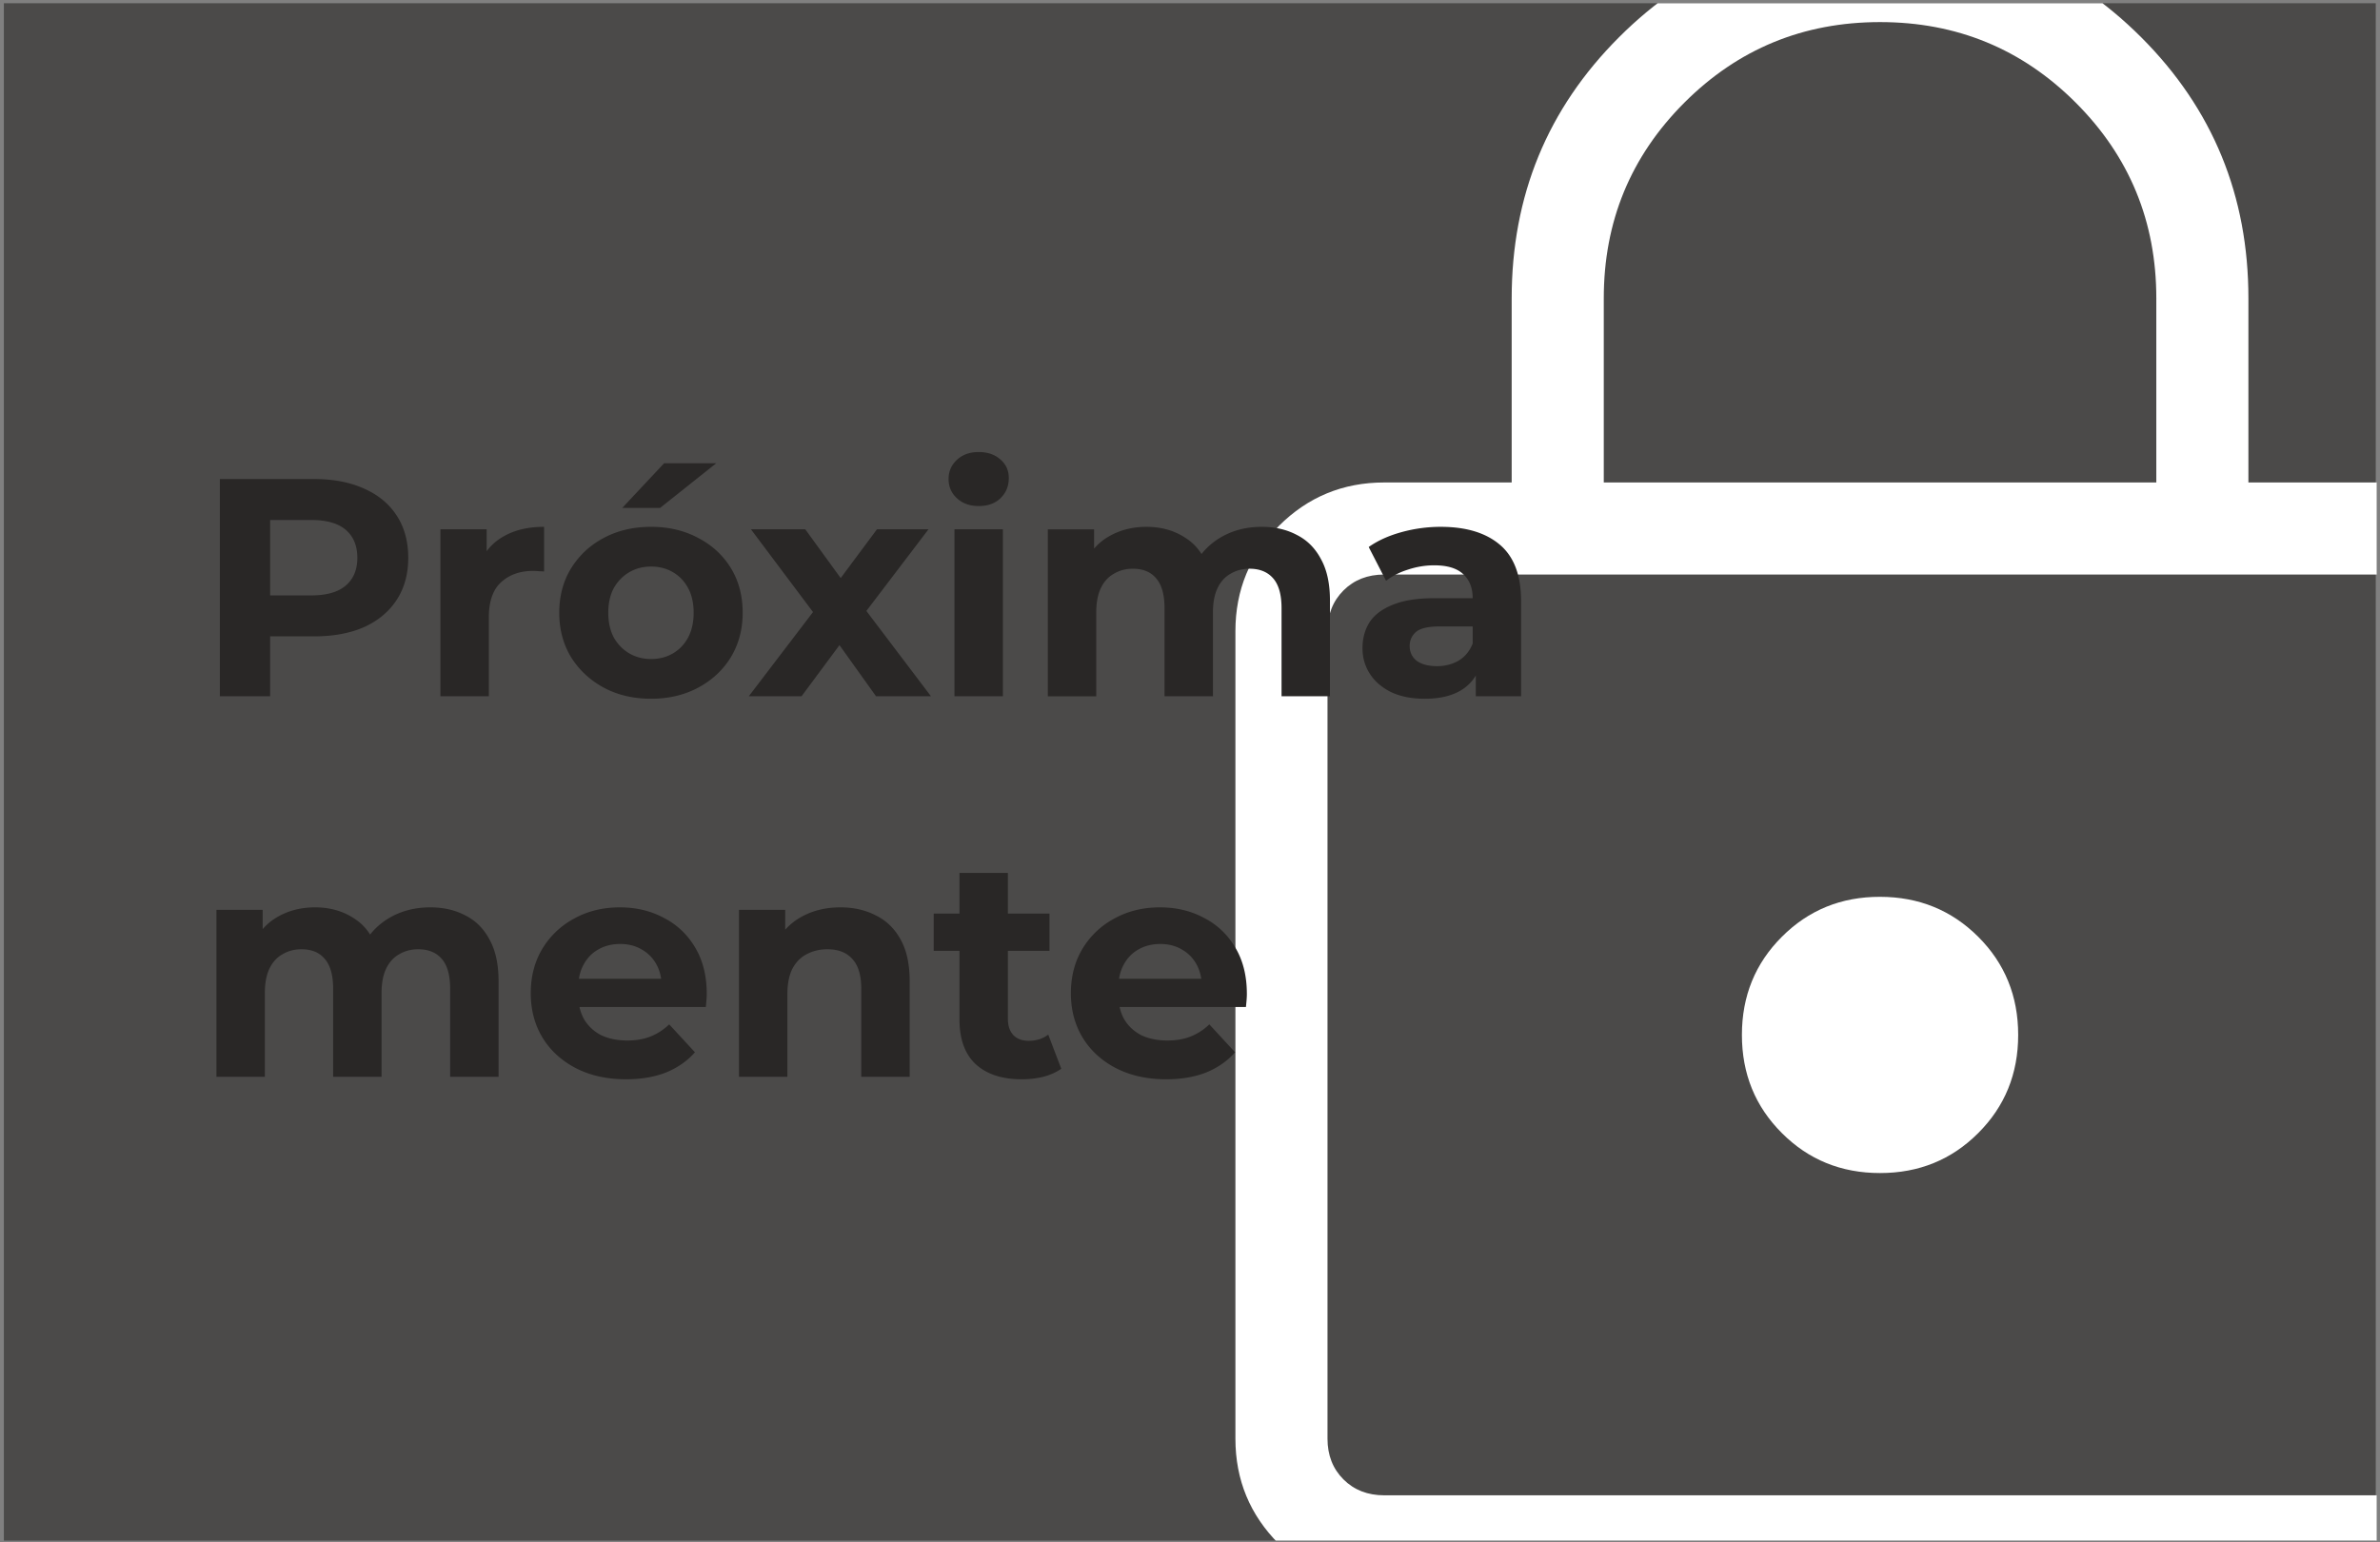 <svg xmlns="http://www.w3.org/2000/svg" width="469" height="304" fill="none"><rect width="100%" height="100%" fill="#808080" stroke="none"/><g clip-path="url(#a)"><path fill="#292726" d="M.762.637h467.402v310.596H.762z" opacity=".6"/><path fill="#fff" d="M272.775 312.856q-12.195 0-20.76-8.565t-8.566-20.742V124.398q0-12.159 8.566-20.742 8.565-8.566 20.76-8.566h25.116V58.796q0-30.324 21.141-51.447 21.123-21.142 51.448-21.142 30.323 0 51.465 21.142 21.141 21.141 21.123 51.447V95.09h25.134q12.159 0 20.742 8.566 8.566 8.565 8.566 20.76v159.133q0 12.158-8.566 20.742-8.565 8.565-20.742 8.565zm0-18.147h195.427q4.882 0 8.021-3.139 3.14-3.14 3.14-8.021V124.398q0-4.882-3.14-8.021-3.139-3.14-8.021-3.14H272.757q-4.881 0-8.021 3.14t-3.14 8.039v159.133q0 4.881 3.14 8.021t8.039 3.139m97.705-63.515q11.487 0 19.344-7.876 7.876-7.857 7.876-19.345t-7.876-19.345-19.344-7.875q-11.47-.019-19.345 7.875-7.876 7.858-7.876 19.345 0 11.488 7.876 19.345 7.857 7.876 19.345 7.876M316.038 95.09h108.883V58.796q0-22.684-15.879-38.563T370.48 4.354q-22.684 0-38.563 15.879t-15.879 38.563z"/><path fill="#292726" d="M43.323 137.227V94.413h18.532q5.748 0 9.908 1.896 4.158 1.835 6.422 5.321 2.263 3.487 2.263 8.318 0 4.771-2.263 8.257t-6.422 5.382q-4.16 1.835-9.909 1.835H48.828l4.404-4.464v16.269zm9.908-15.169-4.404-4.709h12.477q4.587 0 6.85-1.957t2.263-5.444q0-3.546-2.263-5.504t-6.85-1.957H48.827l4.404-4.71zm33.558 15.169v-32.905h9.113v9.296l-1.284-2.691q1.467-3.486 4.71-5.26 3.24-1.835 7.889-1.835v8.808a11 11 0 0 0-1.101-.062 9 9 0 0 0-1.04-.061q-3.914 0-6.36 2.263-2.385 2.202-2.386 6.911v15.536zm41.52.489q-5.26 0-9.358-2.202-4.037-2.202-6.422-5.994-2.324-3.853-2.324-8.746 0-4.954 2.324-8.746 2.385-3.853 6.422-5.994 4.098-2.202 9.358-2.202 5.199 0 9.296 2.202 4.098 2.14 6.422 5.933 2.325 3.792 2.324 8.807 0 4.893-2.324 8.746-2.324 3.792-6.422 5.994t-9.296 2.202m0-7.829q2.385 0 4.281-1.101t2.997-3.119q1.101-2.079 1.101-4.893 0-2.874-1.101-4.893t-2.997-3.119q-1.896-1.101-4.281-1.101-2.386 0-4.282 1.101t-3.058 3.119q-1.101 2.019-1.101 4.893 0 2.814 1.101 4.893 1.162 2.018 3.058 3.119t4.282 1.101m-5.688-29.786 8.256-8.807h10.276l-11.071 8.807zm24.934 37.126 14.74-19.328-.184 5.26-14.128-18.837h10.703l8.93 12.293-4.037.122 9.235-12.415h10.153l-14.189 18.654v-5.138l14.679 19.389h-10.826l-9.358-13.089 3.976.55-9.297 12.539zm40.533 0v-32.905h9.541v32.905zm4.771-37.493q-2.63 0-4.282-1.529-1.651-1.529-1.651-3.792t1.651-3.792q1.651-1.53 4.282-1.529 2.63 0 4.281 1.468 1.651 1.407 1.651 3.67 0 2.385-1.651 3.975-1.59 1.53-4.281 1.53m55.766 4.098q3.914 0 6.911 1.59 3.058 1.53 4.771 4.771 1.773 3.18 1.773 8.196v18.838h-9.541v-17.37q0-3.976-1.651-5.872t-4.648-1.896q-2.08 0-3.731.979-1.652.917-2.569 2.813-.918 1.896-.918 4.832v16.514h-9.541v-17.37q0-3.976-1.651-5.872-1.59-1.896-4.587-1.896-2.08 0-3.731.979-1.651.917-2.569 2.813t-.917 4.832v16.514h-9.542v-32.905h9.113v8.99l-1.712-2.63q1.713-3.363 4.832-5.076 3.18-1.774 7.217-1.774 4.525 0 7.89 2.324 3.425 2.263 4.526 6.973l-3.364-.918q1.651-3.852 5.26-6.116 3.669-2.262 8.379-2.263m42.191 33.395v-6.422l-.612-1.407v-11.499q0-3.057-1.896-4.77-1.835-1.713-5.688-1.713-2.63 0-5.199.857-2.507.795-4.281 2.201l-3.425-6.666q2.691-1.896 6.483-2.936a29 29 0 0 1 7.707-1.04q7.522 0 11.682 3.548 4.159 3.547 4.159 11.07v18.777zm-10.031.489q-3.852 0-6.605-1.285-2.753-1.345-4.22-3.608-1.468-2.263-1.468-5.077 0-2.935 1.407-5.137 1.467-2.202 4.587-3.425 3.119-1.284 8.134-1.285h8.746v5.566h-7.706q-3.364 0-4.648 1.101-1.224 1.1-1.224 2.752 0 1.836 1.407 2.936 1.468 1.04 3.976 1.04 2.385 0 4.281-1.101 1.896-1.162 2.752-3.364l1.468 4.404q-1.04 3.18-3.792 4.831t-7.095 1.652M84.79 178.832q3.915 0 6.911 1.59 3.06 1.53 4.771 4.771 1.774 3.18 1.774 8.196v18.838h-9.541v-17.37q0-3.976-1.652-5.872-1.65-1.896-4.648-1.896-2.08 0-3.731.979-1.65.917-2.569 2.813-.917 1.896-.917 4.832v16.514h-9.541v-17.37q0-3.976-1.652-5.872-1.59-1.896-4.587-1.896-2.08 0-3.73.979-1.652.917-2.57 2.813t-.917 4.832v16.514H42.65v-32.905h9.113v8.99l-1.713-2.63q1.713-3.363 4.832-5.076 3.18-1.774 7.217-1.774 4.526 0 7.89 2.324 3.425 2.263 4.526 6.973l-3.364-.918q1.651-3.852 5.26-6.116 3.67-2.263 8.38-2.263m38.577 33.884q-5.627 0-9.908-2.202-4.22-2.202-6.545-5.994-2.324-3.853-2.324-8.746 0-4.954 2.263-8.746a16.2 16.2 0 0 1 6.3-5.994q3.975-2.202 8.991-2.202 4.831 0 8.685 2.08 3.913 2.017 6.177 5.871 2.263 3.792 2.263 9.113 0 .55-.061 1.285-.062.672-.122 1.284h-26.728v-5.566h21.712l-3.669 1.652q0-2.57-1.04-4.465a7.4 7.4 0 0 0-2.875-2.936q-1.835-1.101-4.281-1.101-2.447 0-4.343 1.101-1.834 1.04-2.874 2.997-1.04 1.896-1.04 4.526v1.468q0 2.69 1.162 4.771a8.3 8.3 0 0 0 3.364 3.119q2.202 1.04 5.138 1.04 2.63 0 4.587-.795 2.018-.796 3.669-2.386l5.077 5.505q-2.263 2.568-5.688 3.975-3.425 1.346-7.89 1.346m42.254-33.884q3.915 0 6.973 1.59 3.119 1.53 4.893 4.771 1.773 3.18 1.773 8.196v18.838h-9.541v-17.37q0-3.976-1.774-5.872-1.712-1.896-4.893-1.896-2.262 0-4.097.979-1.775.917-2.814 2.874-.978 1.958-.978 5.016v16.269h-9.542v-32.905h9.113v9.113l-1.712-2.753a12.2 12.2 0 0 1 5.076-5.076q3.303-1.774 7.523-1.774m35.743 33.884q-5.81 0-9.051-2.936-3.243-2.997-3.242-8.868v-28.869h9.541v28.746q0 2.08 1.101 3.242 1.101 1.101 2.997 1.101 2.263 0 3.853-1.223l2.569 6.727q-1.468 1.04-3.547 1.591a18 18 0 0 1-4.221.489m-17.369-25.321v-7.34h22.813v7.34zm45.808 25.321q-5.627 0-9.908-2.202-4.22-2.202-6.545-5.994-2.324-3.853-2.324-8.746 0-4.954 2.263-8.746a16.2 16.2 0 0 1 6.3-5.994q3.975-2.202 8.991-2.202 4.832 0 8.685 2.08 3.913 2.017 6.177 5.871 2.262 3.792 2.263 9.113 0 .55-.061 1.285-.062.672-.123 1.284h-26.727v-5.566h21.712l-3.67 1.652q0-2.57-1.039-4.465-1.04-1.896-2.875-2.936-1.834-1.101-4.281-1.101t-4.343 1.101q-1.835 1.04-2.874 2.997-1.04 1.896-1.04 4.526v1.468q0 2.69 1.162 4.771 1.223 2.018 3.364 3.119 2.202 1.04 5.137 1.04 2.63 0 4.588-.795 2.018-.796 3.669-2.386l5.077 5.505q-2.263 2.568-5.688 3.975-3.426 1.346-7.89 1.346"/></g><defs><clipPath id="a"><path fill="#fff" d="M.762.639h467.582v303H.762z"/></clipPath></defs></svg>